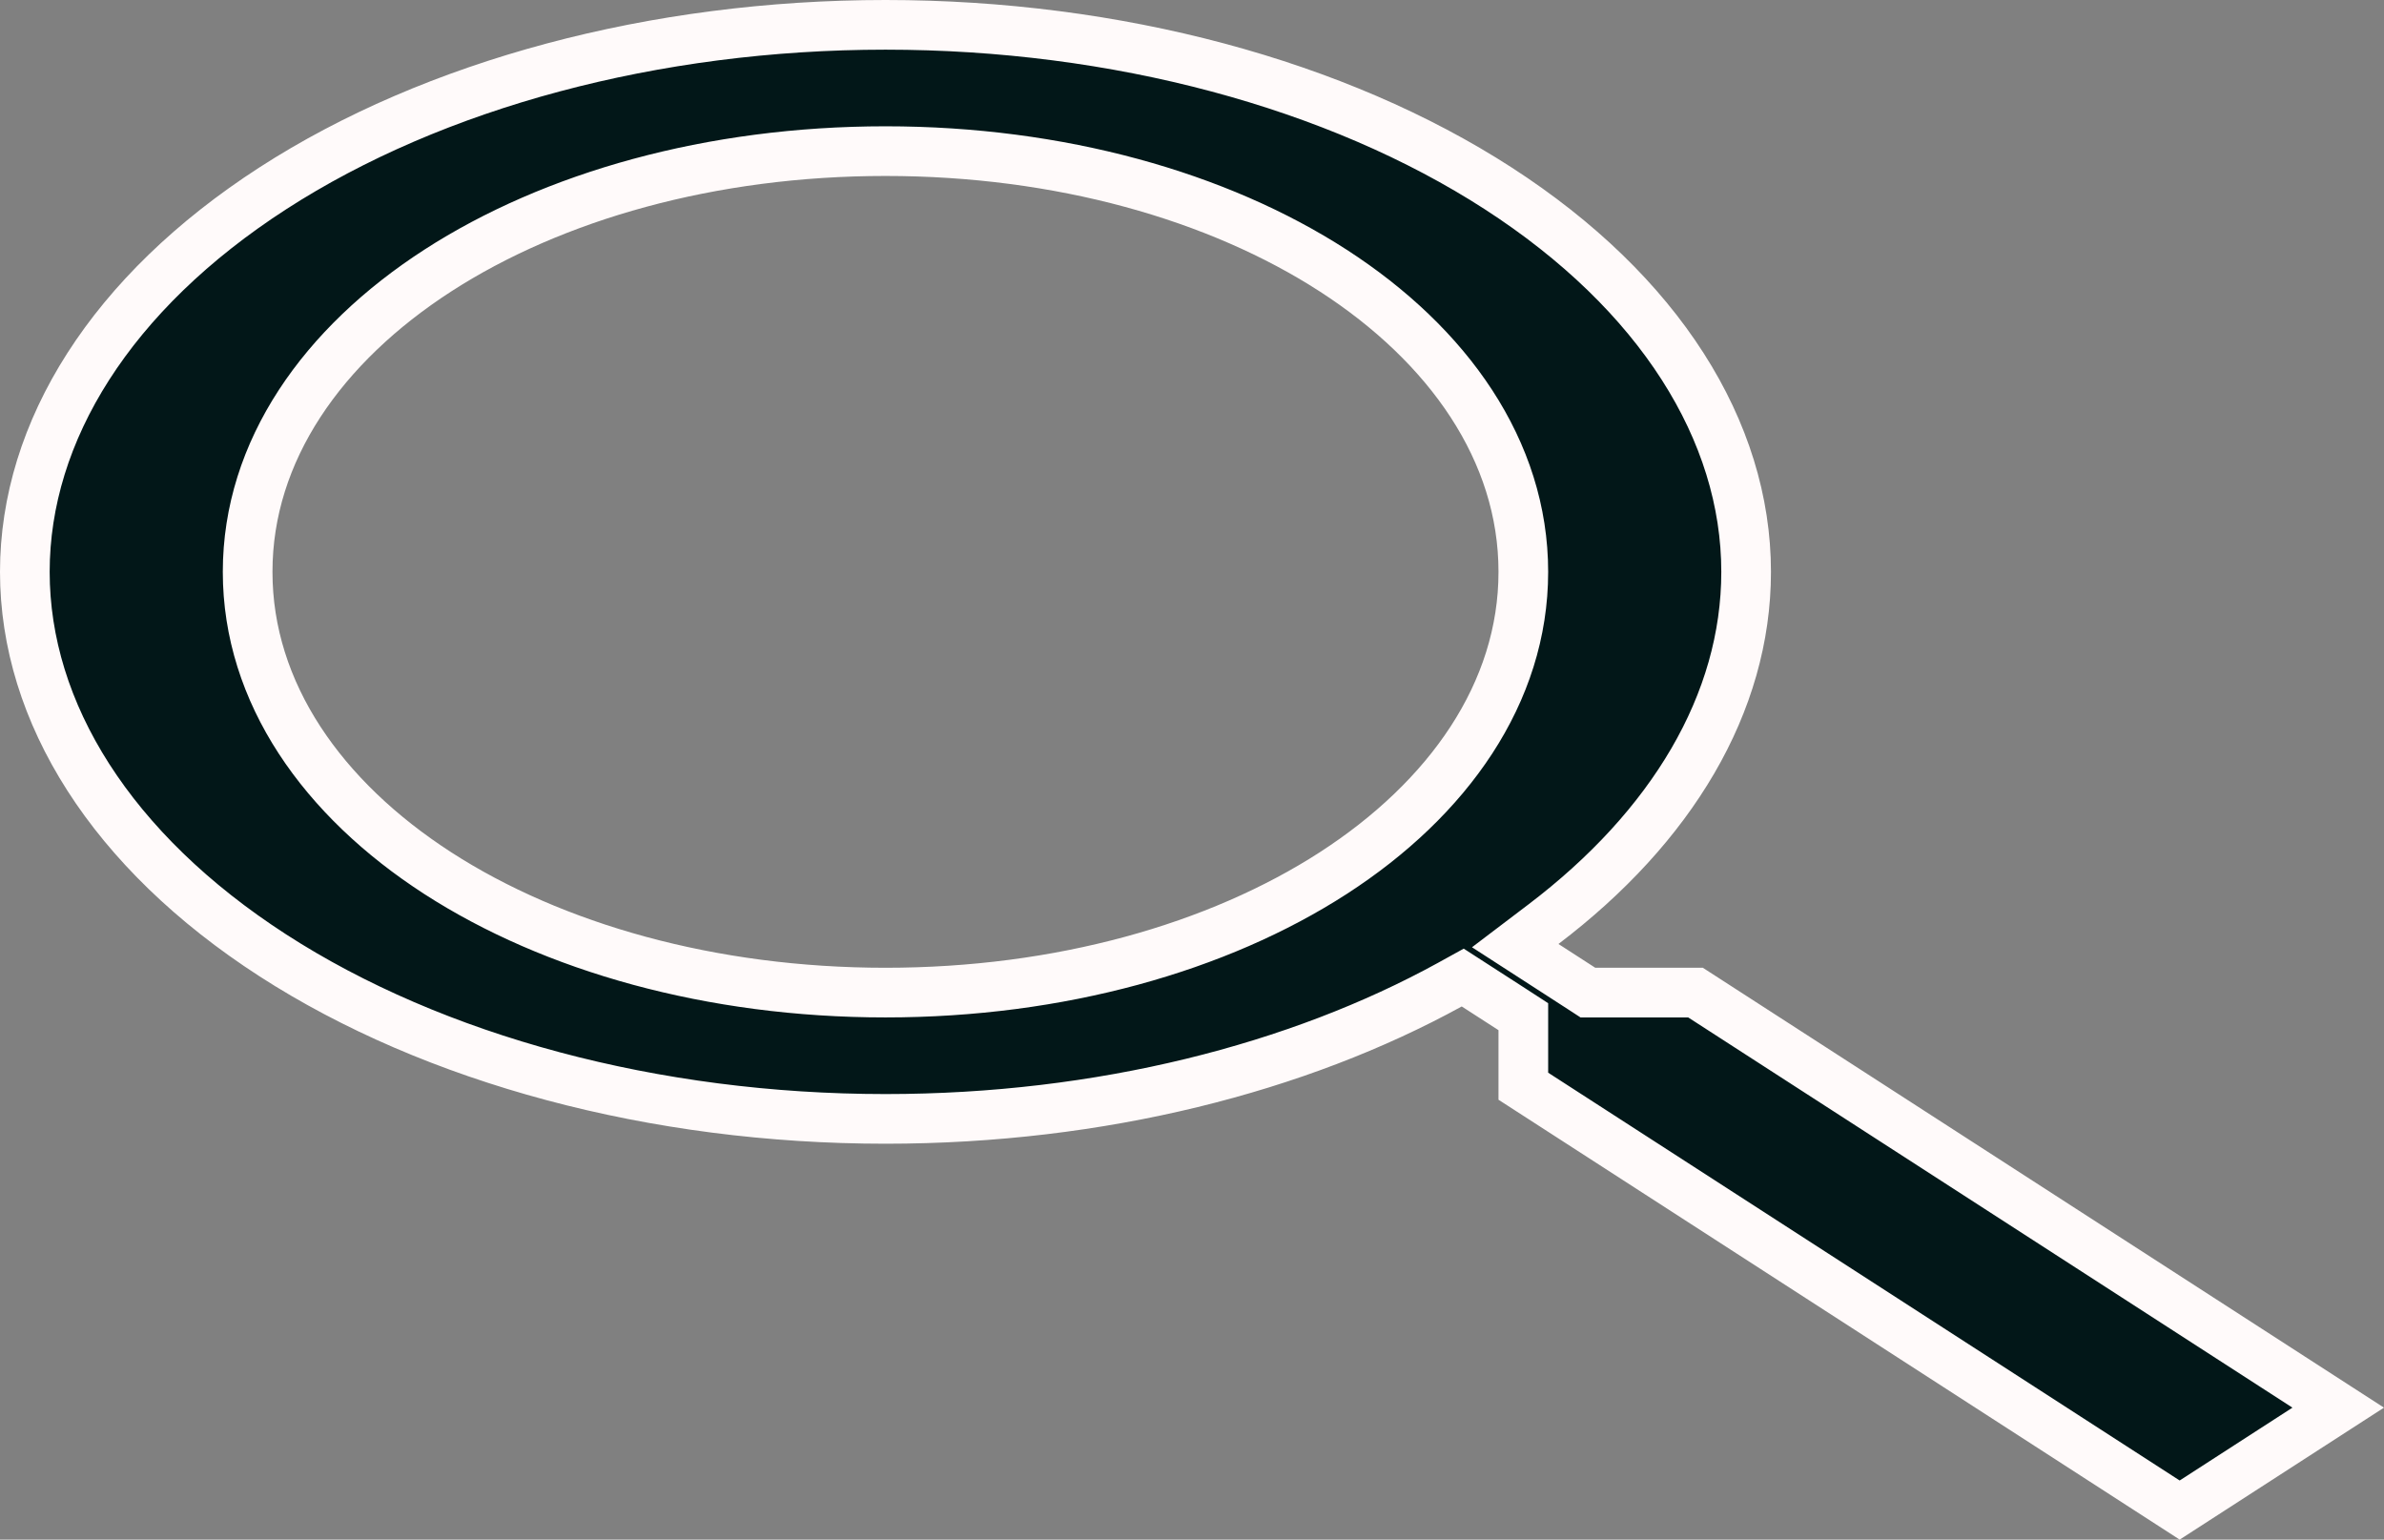 <svg width="48" height="31" viewBox="0 0 48 31" fill="none" xmlns="http://www.w3.org/2000/svg">
<rect x="0" y="0" width="48" height="31" fill="#808080" stroke="none"/>
<path d="M31.076 18.609L30.508 19.04L31.107 19.427L31.848 19.906L31.971 19.986H32.119H34.138L47.078 28.343L43.886 30.405L30.671 21.871V20.743V20.471L30.443 20.323L29.702 19.845L29.451 19.683L29.19 19.827C26.144 21.501 22.169 22.529 17.829 22.529C13.178 22.529 8.742 21.334 5.493 19.236C2.244 17.137 0.5 14.348 0.5 11.514C0.5 8.681 2.244 5.891 5.493 3.792C8.742 1.694 13.178 0.5 17.829 0.5C22.479 0.5 26.916 1.694 30.164 3.792C33.413 5.891 35.157 8.681 35.157 11.514C35.157 14.163 33.654 16.652 31.076 18.609ZM17.829 3.043C14.319 3.043 11.136 3.948 8.814 5.448C6.497 6.945 4.986 9.075 4.986 11.514C4.986 13.953 6.497 16.084 8.814 17.581C11.136 19.08 14.319 19.986 17.829 19.986C21.338 19.986 24.521 19.08 26.843 17.581C29.16 16.084 30.671 13.953 30.671 11.514C30.671 9.075 29.16 6.945 26.843 5.448C24.521 3.948 21.338 3.043 17.829 3.043Z" fill="#021718" stroke="#FFFAFA"/>
</svg>
